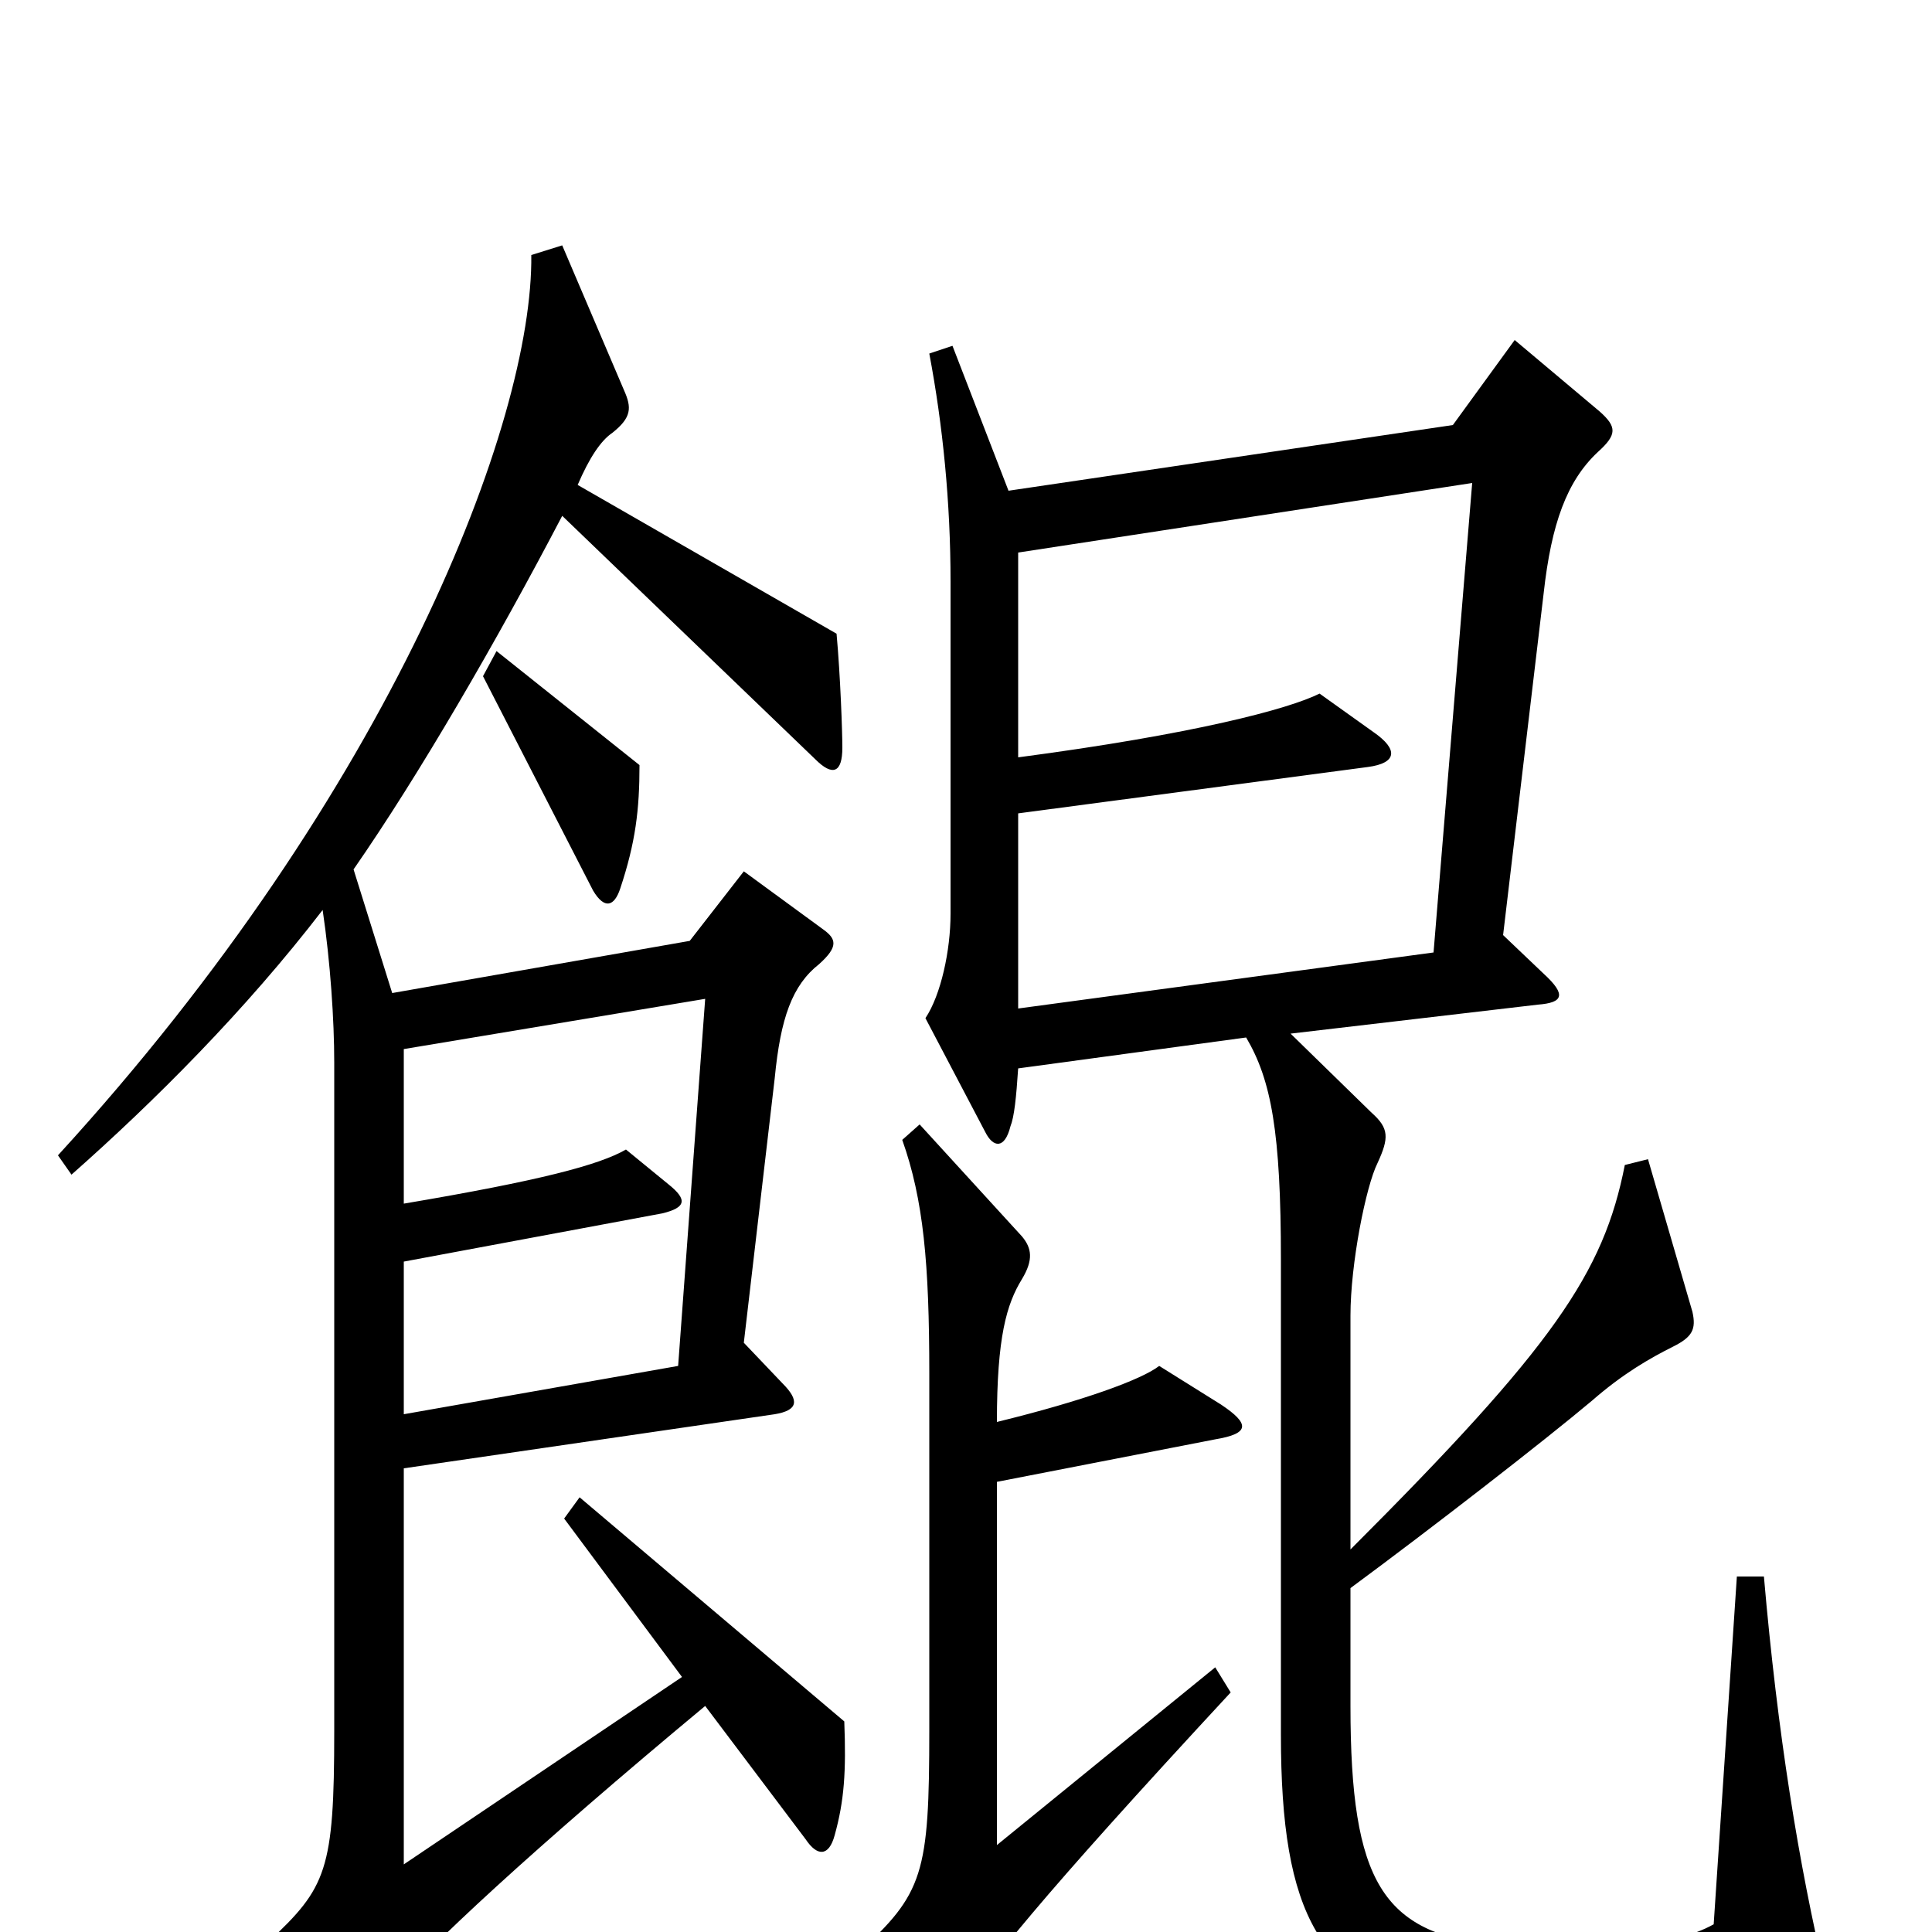 <svg xmlns="http://www.w3.org/2000/svg" viewBox="0 -1000 1000 1000">
	<path fill="#000000" d="M331 -604L257 -663L250 -650L307 -539C313 -529 318 -531 321 -540C329 -564 331 -581 331 -604ZM437 -109L300 -225L292 -214L353 -132L209 -35V-240L401 -268C413 -270 414 -275 405 -284L385 -305L401 -442C404 -473 410 -490 424 -501C434 -510 433 -514 426 -519L385 -549L357 -513L203 -486L183 -550C217 -599 257 -668 291 -733L422 -607C431 -598 436 -600 436 -613C436 -621 435 -650 433 -672L299 -749C305 -763 311 -772 317 -776C327 -784 327 -789 323 -798L291 -873L275 -868C276 -782 203 -591 30 -402L37 -392C80 -430 127 -477 167 -529C171 -502 173 -472 173 -450V-104C173 -32 169 -23 139 5L182 36C189 40 194 40 201 32C220 9 276 -43 365 -117L417 -48C423 -39 429 -39 432 -50C437 -68 438 -83 437 -109ZM945 24C931 -35 920 -103 913 -184H899L887 -4C866 8 820 12 773 7C716 0 699 -25 699 -117V-178C741 -209 799 -254 824 -275C840 -289 854 -297 866 -303C876 -308 878 -312 876 -321L853 -400L841 -397C830 -341 804 -303 699 -198V-319C699 -346 707 -386 713 -398C719 -411 719 -416 710 -424L668 -465L796 -480C809 -481 811 -485 799 -496L778 -516L799 -693C803 -729 811 -751 827 -766C837 -775 837 -779 828 -787L784 -824L752 -780L522 -746L493 -821L481 -817C488 -780 492 -740 492 -699V-527C492 -508 487 -485 479 -473L510 -414C514 -406 520 -405 523 -417C525 -422 526 -432 527 -447L645 -463C658 -441 663 -414 663 -348V-102C663 -9 683 28 749 42C794 51 884 52 936 41C946 39 947 36 945 24ZM637 -124L629 -137L516 -45V-233L629 -255C647 -258 647 -263 632 -273L600 -293C591 -286 561 -275 516 -264C516 -308 521 -325 529 -338C535 -348 534 -354 529 -360L476 -418L467 -410C478 -379 481 -346 481 -289V-105C481 -30 478 -20 444 11L477 46C482 51 488 51 493 44C512 16 536 -15 637 -124ZM762 -750L742 -507L527 -478V-579L708 -603C723 -605 724 -612 711 -621L683 -641C667 -633 618 -620 527 -608V-714ZM365 -483L351 -293L209 -268V-347L343 -372C355 -375 356 -379 346 -387L324 -405C310 -397 280 -389 209 -377V-457Z"/>
</svg>